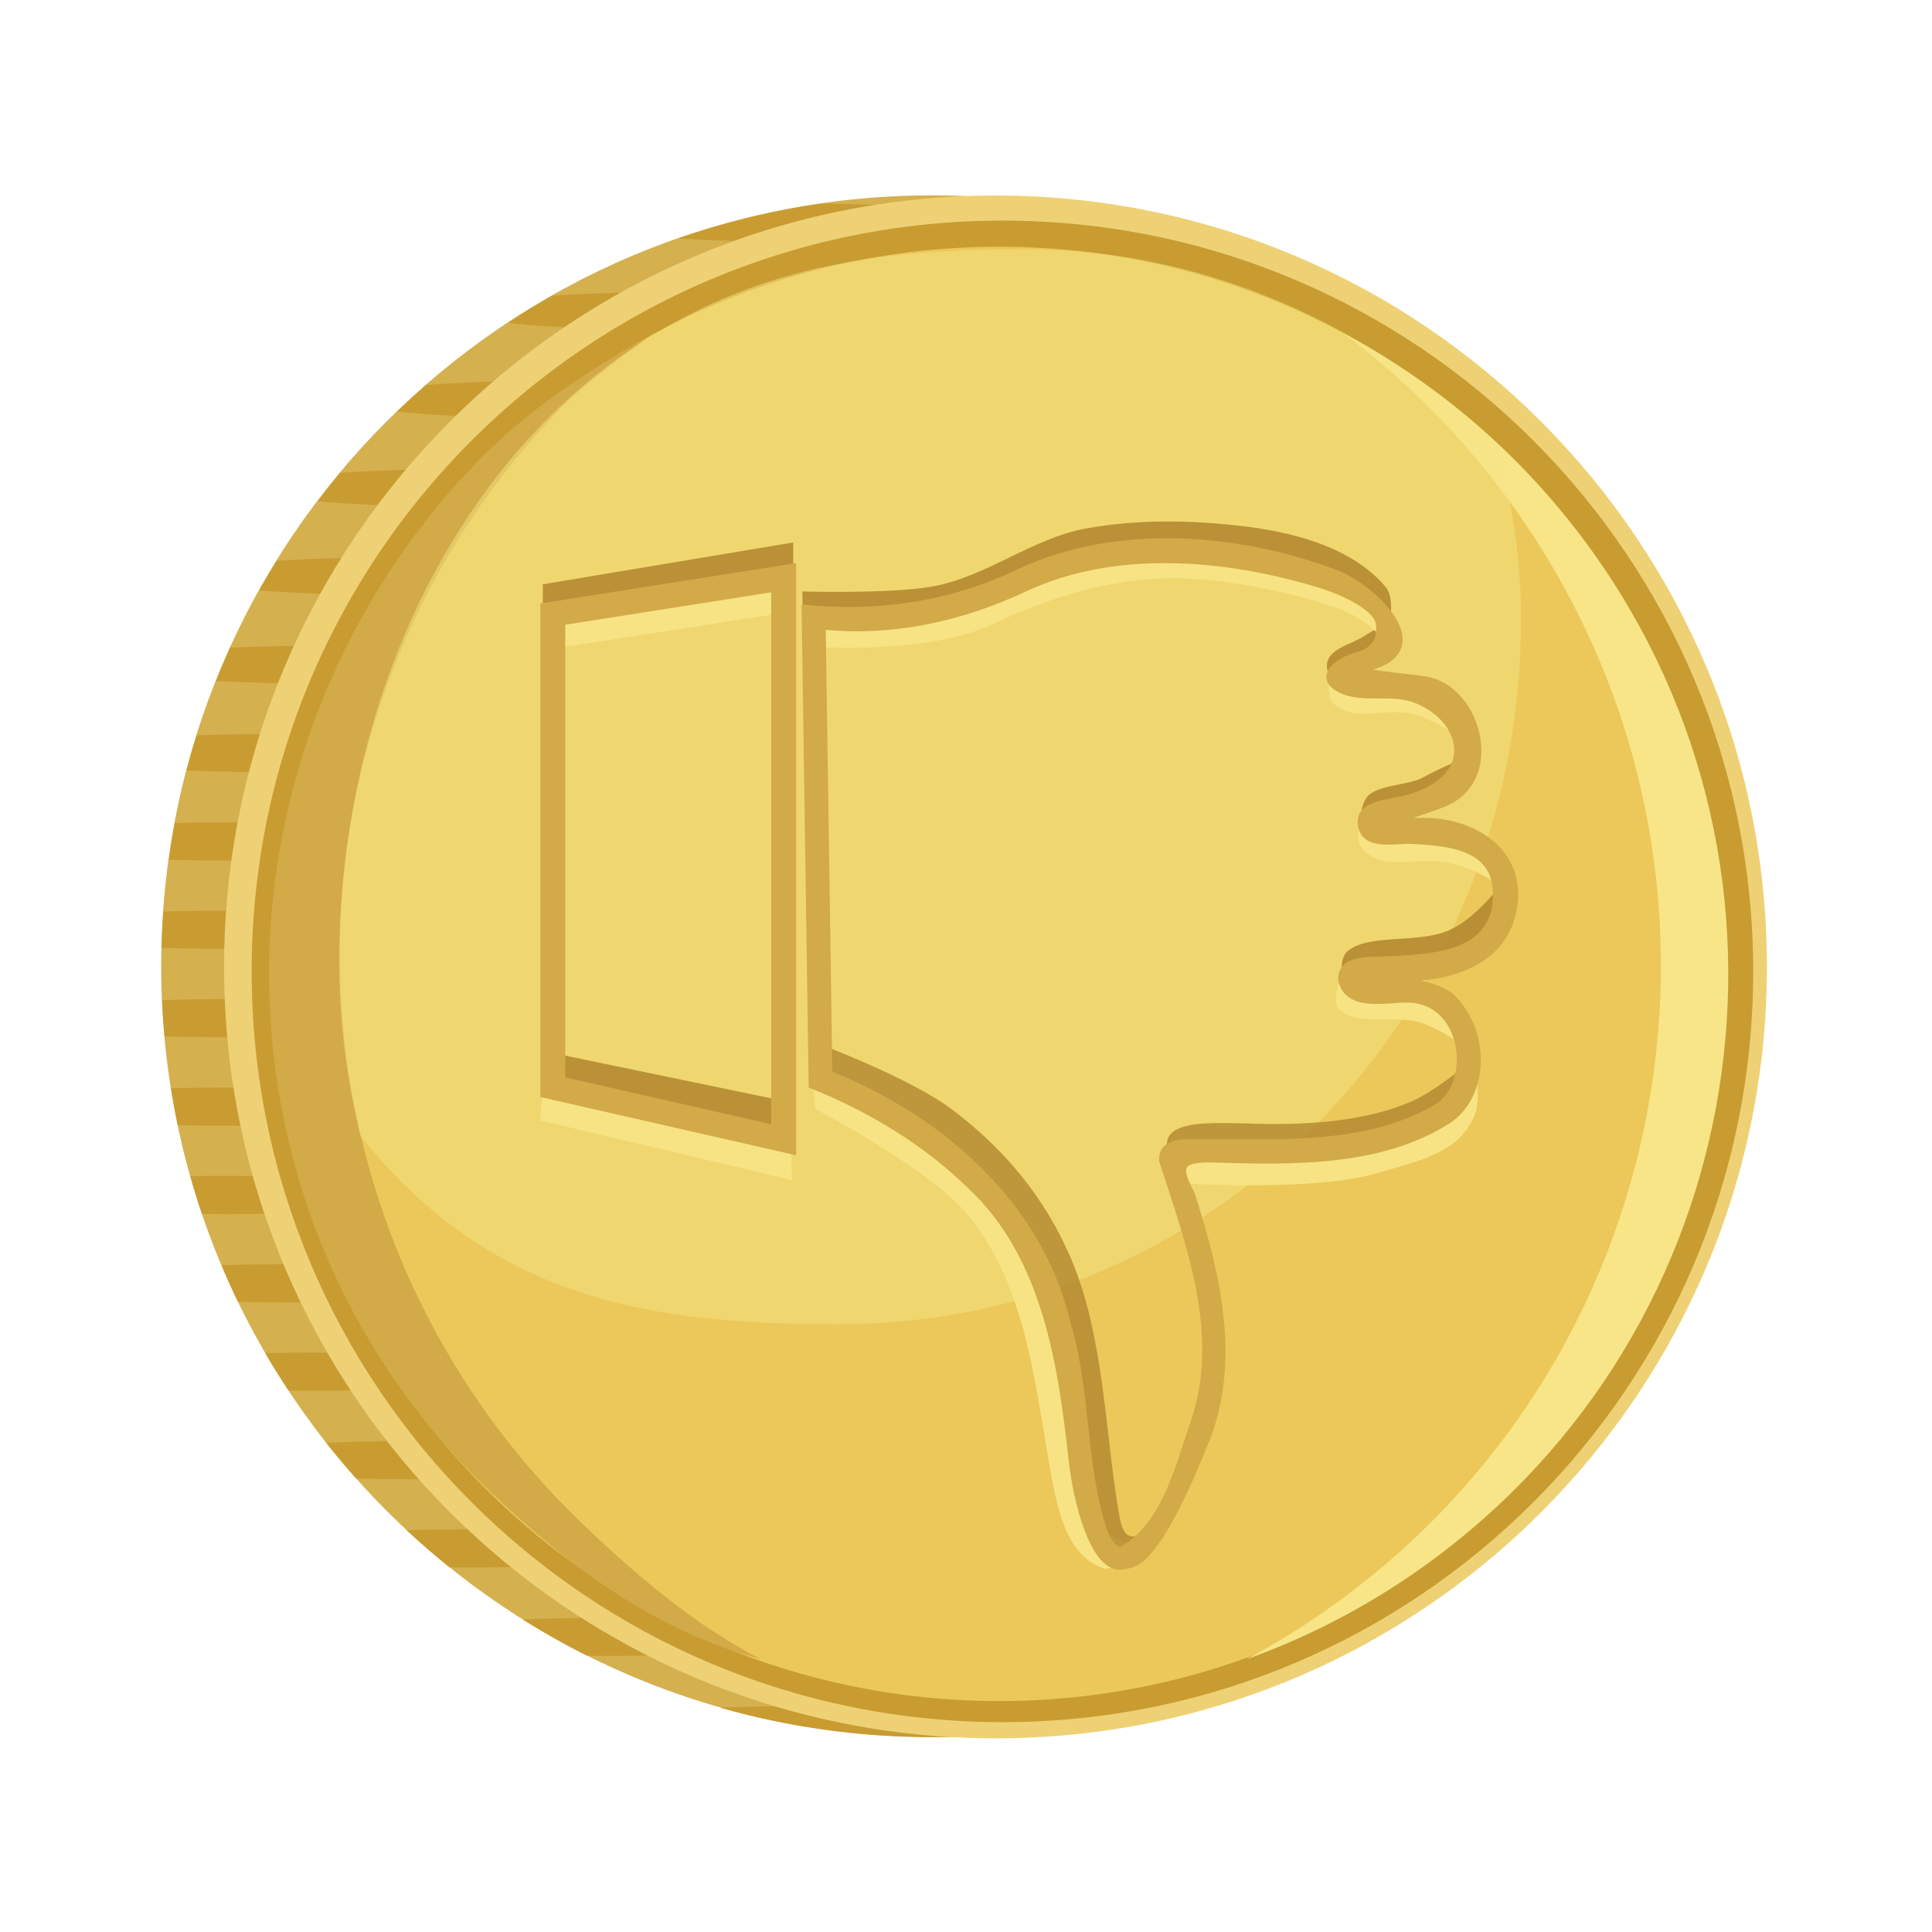 <svg:svg xmlns:dc="http://purl.org/dc/elements/1.1/" xmlns:ns2="http://creativecommons.org/ns#" xmlns:rdf="http://www.w3.org/1999/02/22-rdf-syntax-ns#" xmlns:svg="http://www.w3.org/2000/svg" height="301.278" id="svg2" version="1.1" viewBox="-25.139 -25.139 301.278 301.278" width="301.278">
  <svg:title id="title7507">Coin thumbs down</svg:title>
  <svg:g id="layer1" transform="translate(2634.3 -4648.2)">
    <svg:g id="g8991" transform="translate(25.168 2690.3)">
      <svg:rect fill="none" height="251" id="rect8993" style="color:#000000" width="251" x="-2659.5" y="1957.9" />
      <svg:g id="g8995" transform="translate(-326.57 -883.17)">
        <svg:g id="g8997" transform="translate(13.377)">
          <svg:path d="m-2226.1 2846.4c-66.379 0-120.18 53.8-120.18 120.18 0 66.379 53.8 120.2 120.18 120.2 3.212 0 6.396-0.125 9.545-0.372-61.917-4.864-110.65-56.659-110.65-119.83 0-63.167 48.735-114.94 110.65-119.81-3.149-0.247-6.332-0.372-9.545-0.372z" fill="#d5b04f" id="path8999" style="color:#000000" />
          <svg:path d="m-2243.4 2847.7c-7.678 1.109-15.117 2.945-22.253 5.433 5.088 0.301 11.156 0.481 17.695 0.502 6.576-2.385 13.414-4.221 20.467-5.433-4.615-0.277-10.044-0.453-15.909-0.502zm-22.142 13.769c-7.364 0-14.156 0.209-19.723 0.558-2.372 1.345-4.691 2.763-6.959 4.261 4.406 0.489 10.526 0.852 17.564 1.023 3.056-2.086 6.202-4.04 9.452-5.842-0.113-0-0.222 0-0.335 0zm-21.025 13.806c-6.961 0.062-13.288 0.315-18.364 0.688-1.546 1.346-3.065 2.727-4.54 4.149 4.546 0.49 10.848 0.845 18.048 1.005 2.049-2.023 4.173-3.97 6.363-5.842h-1.507zm-14.476 13.769c-6.487 0.058-12.432 0.28-17.323 0.614-1.212 1.452-2.373 2.938-3.517 4.447 4.876 0.437 11.271 0.746 18.439 0.856 1.502-2.018 3.047-4 4.67-5.917-0.76 0-1.524-0.01-2.27 0zm-7.796 13.769c-7.27 0.014-13.963 0.223-19.425 0.577-0.937 1.512-1.845 3.041-2.716 4.596 5.062 0.404 11.497 0.685 18.644 0.763 1.111-2.017 2.277-3.991 3.498-5.935zm-11.108 13.787c-5.617 0-10.905 0.123-15.574 0.335-0.776 1.707-1.498 3.442-2.196 5.191 5.176 0.279 11.247 0.428 17.769 0.428h1.116c0.791-2.006 1.636-3.984 2.53-5.935-1.198-0.011-2.415-0.019-3.647-0.019zm-8.764 13.787c-4.246 0-8.289 0.08-12.038 0.205-0.567 1.807-1.08 3.646-1.563 5.489 4.17 0.16 8.762 0.261 13.601 0.261 1.841 0 3.634-0.013 5.396-0.037 0.514-1.976 1.083-3.926 1.693-5.861-2.289-0.043-4.656-0.056-7.089-0.056zm-10.494 13.787c-1.701 0.015-3.331 0.056-4.949 0.093-0.358 1.904-0.663 3.815-0.93 5.749 2.972 0.074 6.096 0.112 9.34 0.112 3.379 0 6.631-0.05 9.713-0.13 0.264-1.906 0.578-3.799 0.93-5.675-3.353-0.097-6.921-0.149-10.643-0.149-1.173 0-2.318-0.01-3.461 0zm3.461 13.769c-3.554 0-6.976 0.041-10.196 0.13-0.133 1.883-0.216 3.769-0.261 5.675 3.298 0.093 6.805 0.149 10.457 0.149 2.983 0 5.857-0.03 8.615-0.093 0.045-1.937 0.125-3.854 0.261-5.768-2.836-0.067-5.798-0.093-8.875-0.093zm0 13.787c-3.624 0-7.107 0.057-10.382 0.149 0.082 1.904 0.203 3.795 0.372 5.675 3.166 0.086 6.524 0.13 10.01 0.13 3.151 0 6.183-0.041 9.08-0.112-0.172-1.903-0.309-3.822-0.391-5.749-2.78-0.064-5.679-0.093-8.689-0.093zm0 13.787c-3.124 0-6.132 0.043-9.005 0.112 0.308 1.938 0.661 3.862 1.061 5.768 2.554 0.054 5.203 0.075 7.945 0.075 3.904 0 7.634-0.061 11.127-0.168-0.39-1.87-0.758-3.756-1.061-5.656-3.183-0.086-6.56-0.13-10.066-0.13zm-3.461 13.787c-0.87 0.01-1.681 0.024-2.53 0.037 0.56 1.984 1.166 3.958 1.823 5.898 1.368 0.015 2.755 0.019 4.168 0.019 5.323 0 10.341-0.106 14.829-0.298-0.602-1.79-1.174-3.588-1.693-5.415-4.044-0.149-8.478-0.242-13.136-0.242-1.173 0-2.318-0.01-3.461 0zm13.118 13.769c-3.778 0-7.396 0.049-10.792 0.149 0.81 1.925 1.662 3.84 2.568 5.712 2.639 0.058 5.382 0.093 8.224 0.093 3.792 0 7.422-0.048 10.829-0.149-0.907-1.876-1.757-3.784-2.568-5.712-2.651-0.058-5.405-0.093-8.261-0.093zm3.517 13.787c-2.574 0-5.069 0.027-7.48 0.074 1.156 1.989 2.382 3.946 3.647 5.861 1.259 0.012 2.537 0.019 3.833 0.019 5.411 0 10.511-0.119 15.053-0.316-1.173-1.787-2.308-3.6-3.386-5.452-3.644-0.117-7.56-0.186-11.666-0.186zm15.797 13.787c-4.913 0-9.568 0.096-13.787 0.261 1.503 1.91 3.075 3.768 4.689 5.582 2.902 0.071 5.941 0.112 9.099 0.112 3.466 0 6.804-0.046 9.954-0.13-1.671-1.879-3.285-3.805-4.838-5.787-1.673-0.022-3.373-0.037-5.117-0.037zm8.764 13.769c-3.479 0-6.83 0.045-9.992 0.13 2.16 2.015 4.394 3.952 6.698 5.805 1.083 0.01 2.183 0.019 3.293 0.019 5.55 0 10.776-0.11 15.406-0.316-2.183-1.77-4.311-3.61-6.363-5.526-2.886-0.07-5.905-0.112-9.043-0.112zm21.956 13.787c-4.942 0-9.623 0.094-13.862 0.261 3.255 2.045 6.612 3.943 10.066 5.675 1.247 0.012 2.512 0.018 3.796 0.018 5.287 0 10.273-0.109 14.736-0.298-3.384-1.719-6.69-3.598-9.88-5.619-1.59-0.02-3.204-0.037-4.856-0.037zm29.38 13.787c-4.42 0-8.629 0.089-12.504 0.223 10.517 3.008 21.636 4.614 33.119 4.614 2.692 0 5.353-0.087 8.001-0.261 0.37-0.051 0.725-0.096 1.06-0.149-8.132-0.672-16.038-2.162-23.63-4.372-1.966-0.031-3.979-0.056-6.047-0.056z" fill="#c89c31" fill-rule="evenodd" id="path9001" />
          <svg:path d="m-1418.7 200.41c0 127.03-102.98 230.01-230.01 230.01s-230.01-102.98-230.01-230.01 102.98-230.01 230.01-230.01 230.01 102.98 230.01 230.01z" fill="#eed175" id="path9003" style="color:#000000" transform="matrix(.523 0 0 .523 -1353.9 2861.9)" />
          <svg:path d="m-1418.7 200.41c0 127.03-102.98 230.01-230.01 230.01s-230.01-102.98-230.01-230.01 102.98-230.01 230.01-230.01 230.01 102.98 230.01 230.01z" fill="#c89c31" id="path9005" style="color:#000000" transform="matrix(.509 0 0 .509 -1375.9 2865.4)" />
          <svg:path d="m-1418.7 200.41c0 127.03-102.98 230.01-230.01 230.01s-230.01-102.98-230.01-230.01 102.98-230.01 230.01-230.01 230.01 102.98 230.01 230.01z" fill="#ebc859" id="path9007" style="color:#000000" transform="matrix(.493 0 0 .493 -1402.8 2869)" />
          <svg:path d="m-2297.9 2888.9c-43.005 45.513-42.198 117.03 3.315 160.03 12.292 11.614 25.542 21.384 41.793 25.73-9.982-5.171-18.468-12.275-27.048-20.382-49.374-46.653-51.667-124.4-5.132-173.65 4.492-4.754 9.518-8.211 14.539-12.085-9.859 5.495-19.304 11.71-27.467 20.349z" fill="#d2aa48" id="path9009" style="color:#000000" />
          <svg:path d="m-2146.7 3058.2c49.855-37.886 59.57-109.01 21.683-158.87-10.232-13.464-22.906-23.986-36.914-31.446 9.004 6.731 17.255 14.803 24.398 24.202 41.1 54.084 30.677 131.16-23.27 172.16-5.208 3.958-10.63 7.426-16.215 10.429 10.623-3.813 20.855-9.281 30.318-16.473z" fill="#f7e587" id="path9011" style="color:#000000" />
          <svg:path d="m-2211.4 2854.8c-21.416 0-40.886 2.101-60.057 14.549-29.909 19.421-47.063 57.39-47.063 96.421 0 9.424 1.158 18.575 3.32 27.308 20.749 26.028 46.271 29.355 74.637 29.355 59.424 0 106.35-49.132 106.35-110.16 0-9.411-1.49-18.034-3.646-26.757-19.224-18.431-45.17-30.721-73.545-30.721z" fill="#f7e587" id="path9013" opacity=".5" style="color:#000000" />
        </svg:g>
        <svg:g id="g9015" transform="translate(-60.489 278.86)">
          <svg:path d="m-2170.9 2704.2 0.443 5.752s17.727 9.335 23.562 16.261c8.526 10.119 10.351 23.691 12.5 36.394 1.495 8.837 2.584 16.705 8.85 19.026 1.813 0.672 6.195-3.872 6.195-3.872s-5.722 1.145-7.224-5.521c-1.366-6.059-3.278-14.742-4.391-21.138-1.545-8.878-4.139-18.756-10.066-25.996-7.74-9.454-29.867-20.907-29.867-20.907z" fill="#f7e383" id="path9017" />
          <svg:path d="m-2112.8 2721.6s20.094 1.361 30.21-1.64c6.504-1.929 12.798-3.211 15.036-9.101 1.443-3.797-0.907-11.329-0.907-11.329s-0.34 5.73-2.083 8.075c-3.109 4.182-8.784 6.103-13.828 7.412-9.429 2.447-28.78 1.327-28.78 1.327z" fill="#f7e383" id="path9019" />
          <svg:path d="m-2088.2 2689.2s-1.959 3.818-0.519 5.209c2.801 2.706 8.61 0.909 12.542 2.079 3.424 1.019 6.981 3.866 6.981 3.866l-3.927-6.582z" fill="#f7e383" id="path9021" />
          <svg:path d="m-2085.6 2666.4s-0.746 1.933 0.885 3.429c3.58 3.284 8.507 0.418 14.332 2.103 2 0.578 5.436 1.97 6.243 3.262 1.056 1.692 0.532-4.514-0.885-5.918-4.92-4.873-20.575-2.876-20.575-2.876z" fill="#f7e383" id="path9023" />
          <svg:path d="m-2090 2642.8s-1.016 2.399 0.332 3.872c2.965 3.239 8.097 0.576 12.674 1.792 2.161 0.574 6.463 3.019 6.463 3.019l-3.361-7.095z" fill="#f7e383" id="path9025" />
          <svg:path d="m-2116.4 2618.4c-3.893 0.045-7.763 0.366-11.685 1.061-8.457 1.498-15.656 7.59-24.114 9.08-6.609 1.165-20.244 0.763-20.244 0.763l0.112 3.479s16.541 0.16 24.56-1.563c5.933-1.274 11.099-5.095 17.025-6.401 6.86-1.512 14.021-2.106 21.025-1.563 7.473 0.579 18.836 2.667 21.9 5.098 4.987 3.955 7.643 5.487 3.386 7.647-1.965 1.501-5.738 2.029-6.159 4.466-0.362 2.098 1.823 3.498 1.823 3.498l2.642-3.386c1.357-0.976 4.056-2.543 5.154-5.563 0 0 0.173-0.737 0.279-1.73 0.16-1.496 0.176-3.582-0.819-4.745-5.321-6.221-14.506-8.586-23.128-9.527-3.959-0.432-7.867-0.659-11.759-0.614z" fill="#b58a32" id="path9027" opacity=".917" />
          <svg:path d="m-2170.8 2633.4 0.049 4.539s17.716 1.27 27.708-3.421c9.521-4.47 18.272-7.041 27.671-7.274 7.419-0.184 19.485 2.049 26.889 4.867 4.427 1.685 6.685 4.764 6.685 4.764l-2.277-7.236s-16.098-6.043-24.558-6.858c-8.248-0.795-16.698 0.156-24.779 1.991-7.626 1.732-14.224 6.927-21.903 8.407-5.069 0.977-15.487 0.221-15.487 0.221z" fill="#f7e383" id="path9029" />
          <svg:path d="m-2170.6 2704.9 0.561-5.127s14.478 5.415 20.937 10.296c8.243 6.228 14.443 13.688 18.53 23.176 5.447 12.644 5.37 28.838 7.721 40.929 0.313 1.607 1.935 6.592 8.247-4.663 4.468-7.967 5.789-12.99 5.729-20.73-0.091-11.56-3.763-18.096-5.423-24.748-1.342-5.377-1.818-8.68-0.829-9.963 1.701-2.206 7.214-1.94 13.598-1.762 7.849 0.219 17.245-0.365 24.39-3.62 3.892-1.774 8.933-6.152 8.933-6.152l-1.732 5.462-13.496 6.637-30.088 1.991 0.664 8.85 4.867 26.77s-4.536 15.412-9.292 23.23c-1.669 2.744-8.562 6.409-9.075 3.238-1.104-6.816-1.163-20.765-4.863-31.335-2.702-7.721-5.342-15.874-10.62-22.124-7.577-8.974-28.761-20.354-28.761-20.354z" fill="#b58a32" fill-opacity=".918" id="path9031" opacity=".917" />
          <svg:path d="m-2088.2 2689.4s-0.601-2.861 0.853-4.053c3.08-2.525 9.732-1.268 14.734-2.825 5.312-1.654 10.078-8.831 10.078-8.831l-3.65 11.062-11.726 2.212z" fill="#b58a32" id="path9033" opacity=".917" />
          <svg:path d="m-2084.9 2665.3s-0.984-1.775 0.496-3.894c1.333-1.909 6.521-1.898 8.571-3.002 4.149-2.236 7.025-3.236 7.025-3.236l-7.579 7.701z" fill="#b58a32" id="path9035" opacity=".917" />
          <svg:path d="m-2122.4 2781.3c-4.66 0.915-7.328-10.446-7.976-16.314-1.687-15.284-4.106-32.041-15.906-43.047-7.024-6.837-15.595-11.979-24.662-15.623-0.366-24.815-0.732-49.63-1.098-74.444 11.23 1.127 22.597-0.433 33.122-5.45 15.179-7.235 34.254-5.844 49.762 0.042 5.718 2.17 16.142 12.063 4.685 14.782-2.821 0.669 6.341 1.312 9.33 1.833 7.654 1.333 11.45 13.911 4.32 18.489-2.367 1.761-12.536 3.667-5.158 3.54 8.511-0.186 16.809 5.217 14.175 14.928-1.981 7.303-9.985 9.698-17.615 9.567-4.952-0.085 5.488 0.175 8.361 3.055 5.581 5.595 5.144 15.502-0.865 19.267-10.498 6.577-24.002 6.296-36.164 5.937-5.433-0.161-6.06 0.913-3.652 5.396 3.972 12.329 7.281 26.002 2.223 38.554-2.781 6.902-7.775 18.484-11.852 19.285zm0.018-2.679c6.62-3.998 8.565-12.754 11.002-19.802 4.693-13.574-0.724-27.816-4.921-40.784-0.154-3.25 3.95-2.834 6.175-2.836 12.279-0.01 25.831 0.901 36.57-5.42 6.063-3.569 4.736-16.952-4.744-16.872-3.24 0.027-9.078 1.397-10.051-2.987-0.215-3.345 4.058-3.105 6.29-3.195 7.576-0.302 17.331-0.544 17.825-9.482 0.452-8.175-7.246-8.756-13.143-9.07-2.575-0.137-7.551 1.177-7.933-2.615-0.342-3.399 4.574-3.169 7.974-4.245 10.417-3.297 8.174-12.086 0.635-15.088-4.089-1.629-9.005 0.333-12.467-2.007-2.426-1.639-0.259-3.943 3.187-4.937 2.599-0.75 3.697-2.022 3.506-4.796-0.184-2.664-5.666-5.16-9.41-6.295-14.639-4.436-31.885-5.915-45.884 0.659-9.996 4.694-20.738 7.001-31.518 5.889 0.347 23.258 0.695 46.516 1.042 69.774 16.991 6.779 32.63 20.094 37.026 38.498 3.358 10.768 2.345 22.402 5.917 33.071 0.504 1.228 1.742 3.253 2.922 2.541z" fill="#d2aa48" id="path9037" stroke="#d2aa48" />
          <svg:path d="m-2211.7 2706.3-0-5.088 36.283 7.522v5.973z" fill="#b58a32" id="path9040" opacity=".917" />
          <svg:path d="m-2213.3 2711.8 39.27 9.292-0.221-7.522-38.606-8.85z" fill="#f7e383" id="path9042" />
          <svg:path d="m-2212.9 2635.6v-7.412l39.049-6.527v7.965z" fill="#b58a32" id="path9044" opacity=".917" />
          <svg:path d="m-2211.9 2638.3 37.058-5.733v-5.752l-37.279 5.752z" fill="#f7e383" id="path9046" />
          <svg:path d="m-2173.9 2716.6-38.887-8.857v-76.138l38.887-6.14v91.134zm-2.884-3.591v-84.157l-33.119 5.21v71.412l33.119 7.536z" fill="#d2aa48" id="path9048" stroke="#d2aa48" style="color:#000000" />
        </svg:g>
      </svg:g>
    </svg:g>
  </svg:g>
</svg:svg>